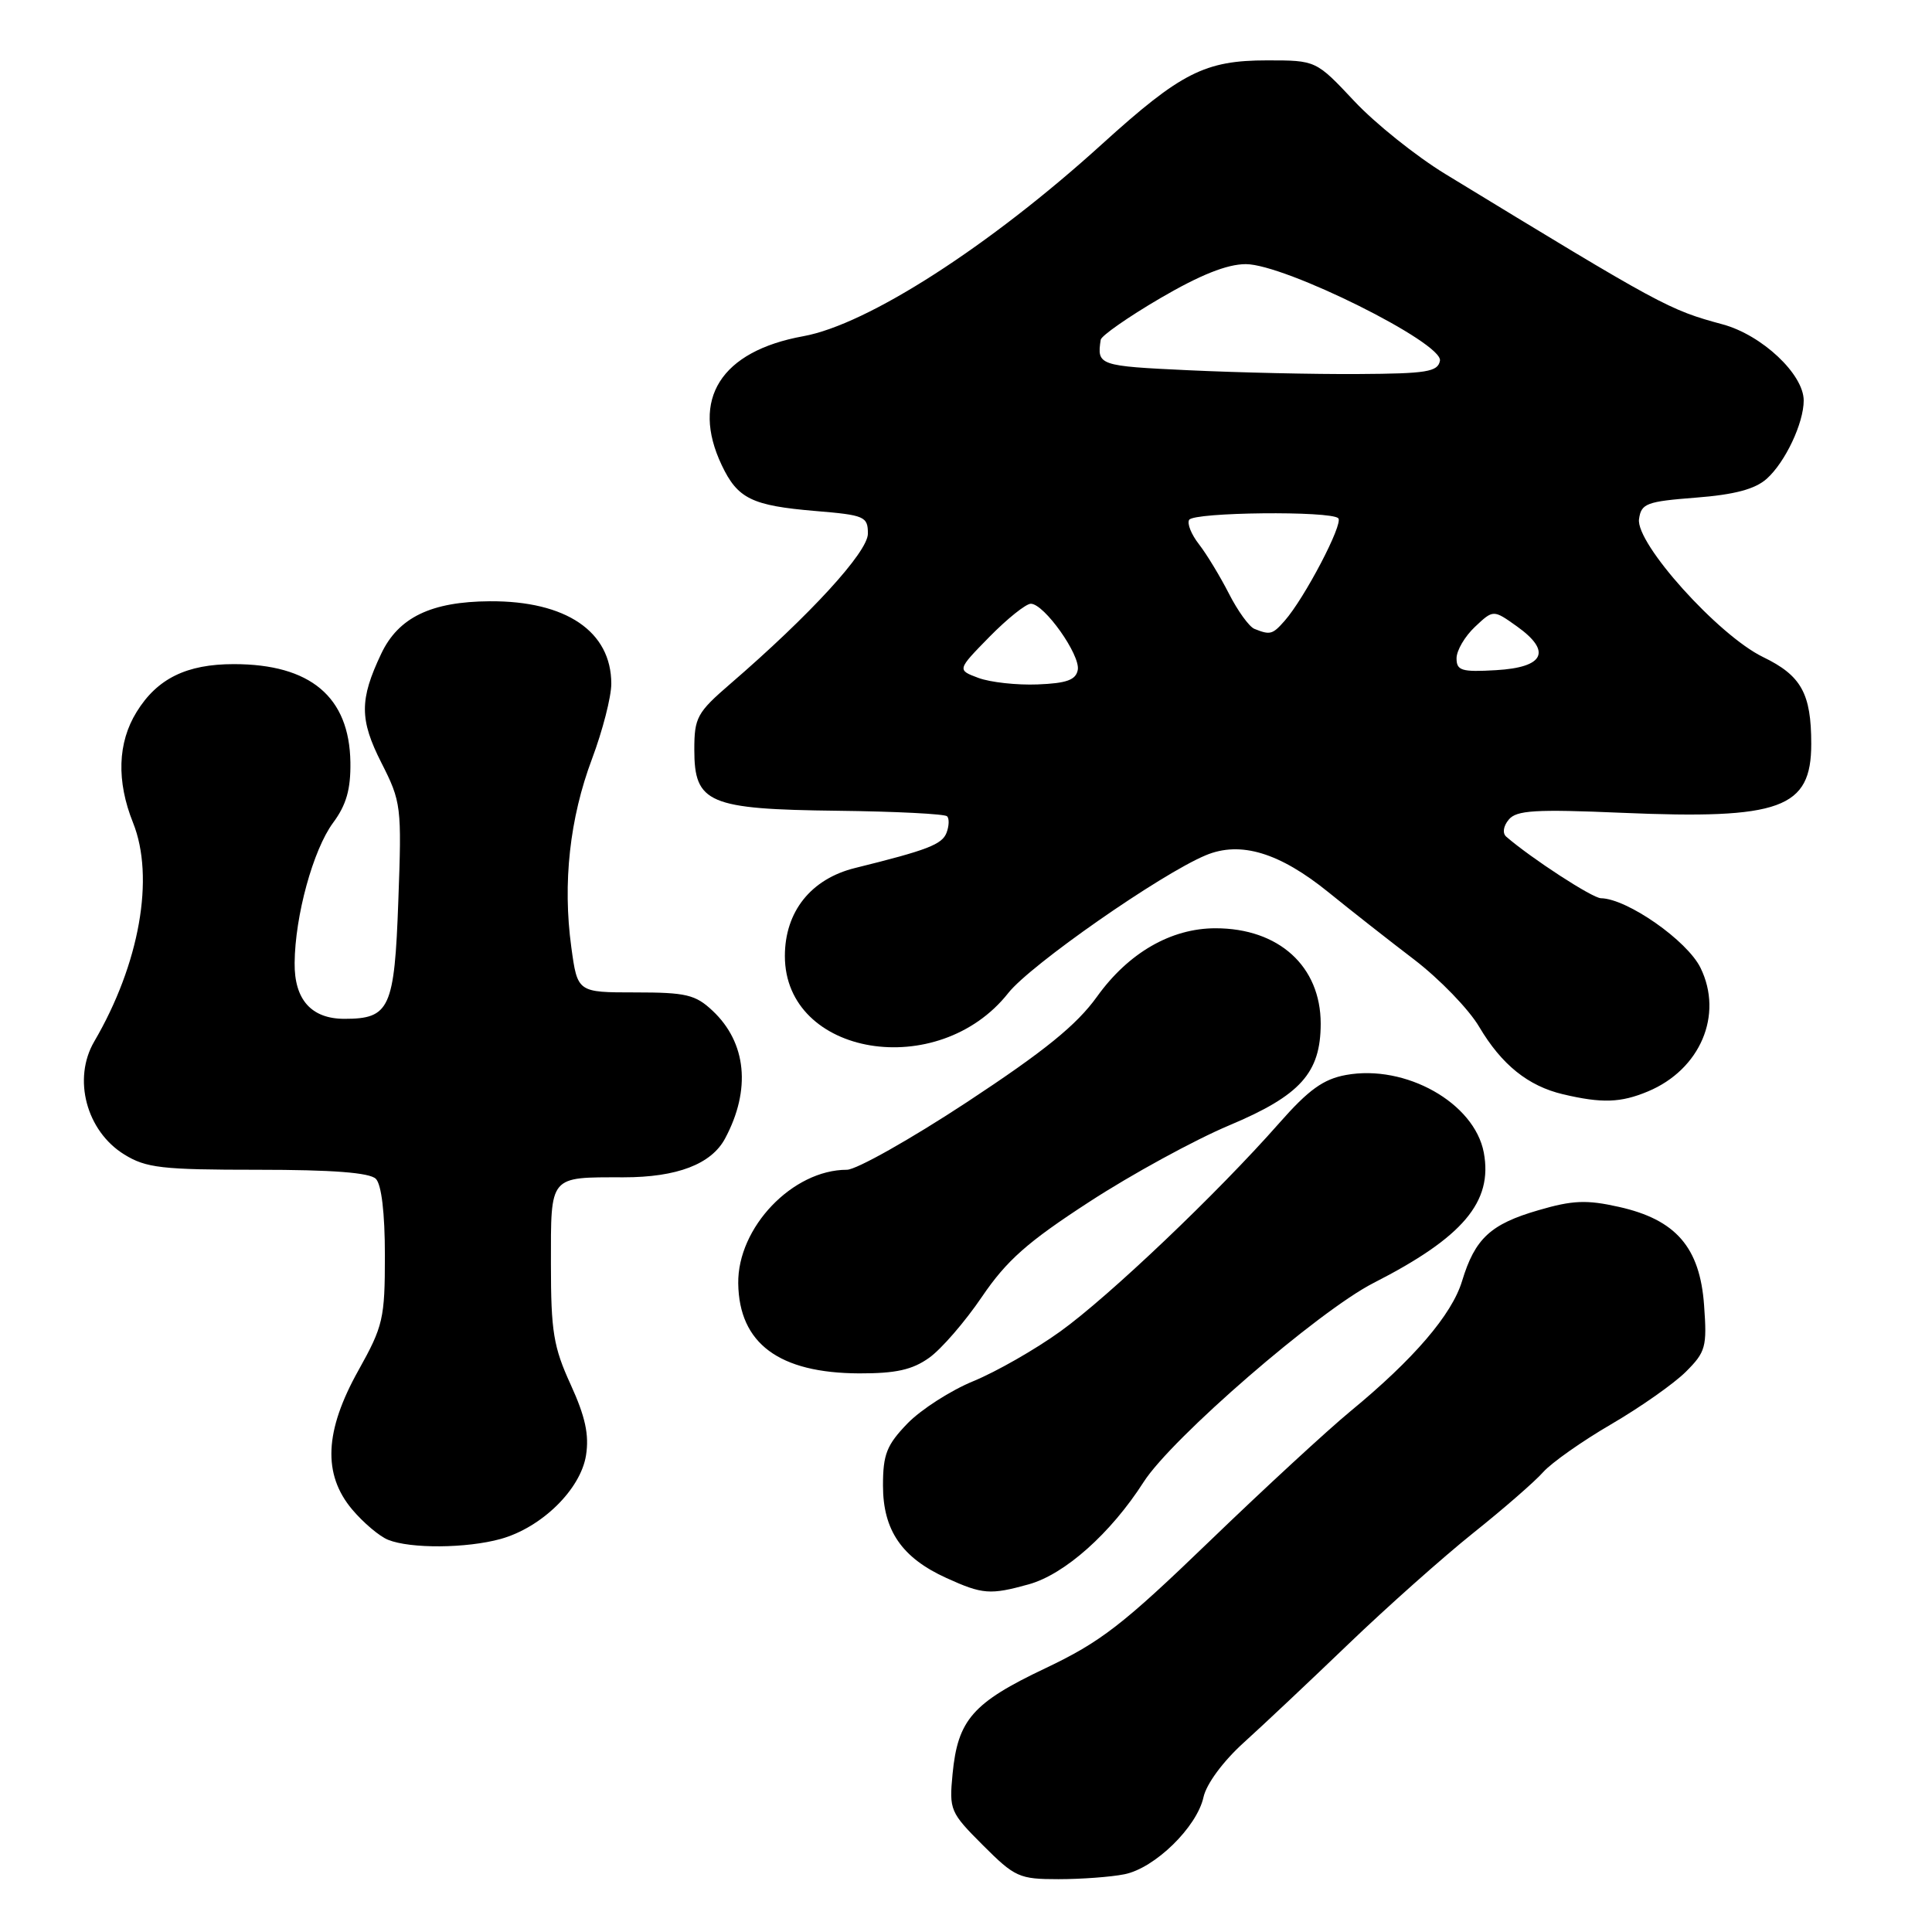 <?xml version="1.0" encoding="UTF-8" standalone="no"?>
<!DOCTYPE svg PUBLIC "-//W3C//DTD SVG 1.1//EN" "http://www.w3.org/Graphics/SVG/1.1/DTD/svg11.dtd" >
<svg xmlns="http://www.w3.org/2000/svg" xmlns:xlink="http://www.w3.org/1999/xlink" version="1.1" viewBox="0 0 256 256">
 <g >
 <path fill="currentColor"
d=" M 148.99 248.35 C 153.02 247.55 158.60 242.10 159.47 238.13 C 159.86 236.37 162.06 233.39 164.81 230.90 C 167.39 228.57 173.64 222.68 178.71 217.81 C 183.77 212.95 191.20 206.34 195.21 203.13 C 199.22 199.93 203.40 196.29 204.49 195.05 C 205.59 193.82 209.64 190.96 213.49 188.72 C 217.35 186.47 221.79 183.35 223.37 181.78 C 226.02 179.14 226.20 178.47 225.80 172.96 C 225.25 165.28 222.07 161.61 214.52 159.92 C 210.24 158.96 208.39 159.03 203.85 160.36 C 197.50 162.20 195.44 164.11 193.73 169.75 C 192.38 174.20 187.33 180.09 178.95 186.99 C 175.95 189.46 167.53 197.22 160.24 204.25 C 148.76 215.32 145.85 217.57 138.48 221.07 C 128.89 225.62 126.91 227.88 126.22 235.06 C 125.76 239.84 125.90 240.16 130.24 244.50 C 134.48 248.74 135.05 249.00 140.24 249.00 C 143.27 249.00 147.21 248.71 148.99 248.35 Z  M 136.32 209.93 C 141.09 208.60 147.19 203.17 151.54 196.37 C 155.26 190.56 174.72 173.71 182.02 169.99 C 193.86 163.95 197.83 159.25 196.61 152.72 C 195.37 146.14 186.25 141.00 178.35 142.44 C 175.35 142.99 173.40 144.39 169.50 148.82 C 161.35 158.08 146.93 171.80 140.50 176.42 C 137.20 178.80 132.03 181.75 129.00 183.00 C 125.97 184.24 122.04 186.77 120.25 188.61 C 117.49 191.47 117.00 192.70 117.00 196.85 C 117.00 202.77 119.50 206.42 125.42 209.10 C 130.19 211.27 131.21 211.35 136.32 209.93 Z  M 66.34 203.92 C 71.77 202.41 76.93 197.36 77.65 192.84 C 78.08 190.12 77.56 187.72 75.62 183.47 C 73.34 178.49 73.00 176.44 73.00 167.49 C 73.00 155.65 72.70 156.00 82.63 156.00 C 89.71 156.00 94.26 154.26 96.08 150.85 C 99.54 144.39 98.92 138.15 94.42 133.93 C 92.15 131.79 90.90 131.50 84.17 131.50 C 76.52 131.50 76.52 131.50 75.70 125.50 C 74.54 117.00 75.49 108.41 78.45 100.54 C 79.85 96.81 81.00 92.34 81.00 90.60 C 81.00 83.68 75.02 79.61 64.90 79.67 C 57.12 79.72 52.79 81.81 50.51 86.63 C 47.63 92.70 47.63 95.34 50.53 101.06 C 53.17 106.26 53.24 106.82 52.78 119.36 C 52.27 133.63 51.64 135.00 45.64 135.00 C 41.26 135.00 38.99 132.46 39.04 127.60 C 39.09 121.35 41.49 112.61 44.13 109.03 C 45.89 106.66 46.48 104.59 46.43 101.01 C 46.30 92.34 41.14 88.00 30.98 88.00 C 24.72 88.00 20.83 89.91 18.10 94.34 C 15.58 98.41 15.42 103.51 17.63 109.02 C 20.53 116.27 18.49 127.74 12.49 138.00 C 9.60 142.94 11.44 149.87 16.46 152.97 C 19.35 154.76 21.42 155.00 34.17 155.00 C 44.06 155.00 48.98 155.38 49.80 156.20 C 50.55 156.95 51.00 160.72 51.00 166.35 C 51.00 174.73 50.77 175.71 47.50 181.57 C 43.00 189.61 42.74 195.35 46.67 200.02 C 48.14 201.76 50.27 203.57 51.42 204.03 C 54.38 205.23 61.83 205.17 66.34 203.92 Z  M 123.11 179.92 C 124.72 178.78 127.87 175.14 130.10 171.85 C 133.39 167.01 136.13 164.58 144.34 159.25 C 149.93 155.61 158.28 151.05 162.89 149.11 C 172.31 145.15 174.99 142.17 175.00 135.65 C 175.00 128.04 169.45 123.00 161.06 123.00 C 155.17 123.00 149.53 126.25 145.36 132.06 C 142.65 135.83 138.42 139.26 128.14 146.03 C 120.64 150.96 113.47 155.00 112.22 155.00 C 105.02 155.00 97.72 162.65 97.82 170.06 C 97.93 178.01 103.22 181.94 113.85 181.98 C 118.70 181.99 120.88 181.51 123.11 179.92 Z  M 218.36 144.62 C 225.30 141.72 228.38 134.48 225.33 128.25 C 223.57 124.64 215.62 119.08 212.13 119.02 C 211.00 119.00 202.95 113.77 199.59 110.87 C 199.06 110.41 199.19 109.47 199.92 108.60 C 200.94 107.36 203.45 107.21 214.89 107.70 C 235.96 108.60 240.00 107.13 240.00 98.57 C 240.00 91.89 238.68 89.51 233.61 87.06 C 227.68 84.18 216.72 72.00 217.18 68.78 C 217.47 66.71 218.16 66.45 224.71 65.94 C 229.85 65.54 232.55 64.82 234.10 63.44 C 236.55 61.25 239.00 56.07 239.00 53.07 C 239.00 49.59 233.47 44.39 228.26 42.98 C 221.10 41.04 220.29 40.60 191.50 23.05 C 187.65 20.70 182.22 16.36 179.44 13.39 C 174.38 8.00 174.38 8.00 167.90 8.00 C 159.66 8.00 156.49 9.61 146.05 19.07 C 131.14 32.61 114.97 43.01 106.44 44.55 C 95.52 46.53 91.49 52.90 95.63 61.63 C 97.74 66.08 99.62 67.00 108.05 67.71 C 114.57 68.25 115.00 68.44 115.00 70.71 C 115.00 73.14 107.35 81.49 96.75 90.63 C 92.36 94.42 92.00 95.08 92.00 99.34 C 92.00 106.43 93.87 107.23 110.99 107.43 C 118.66 107.52 125.18 107.85 125.49 108.16 C 125.80 108.46 125.76 109.45 125.42 110.35 C 124.82 111.90 122.90 112.64 113.32 115.01 C 107.46 116.45 104.00 120.79 104.00 126.68 C 104.00 139.97 124.34 143.33 133.61 131.57 C 136.56 127.84 153.76 115.84 159.76 113.33 C 164.37 111.40 169.55 112.97 176.08 118.27 C 178.95 120.60 184.04 124.60 187.40 127.16 C 190.75 129.73 194.63 133.73 196.00 136.06 C 198.97 141.08 202.49 143.91 207.12 145.00 C 212.27 146.21 214.75 146.13 218.36 144.62 Z  M 129.65 89.83 C 126.81 88.77 126.81 88.77 131.11 84.38 C 133.48 81.97 135.94 80.00 136.59 80.00 C 138.36 80.00 143.18 86.80 142.81 88.77 C 142.56 90.10 141.33 90.54 137.49 90.69 C 134.75 90.80 131.22 90.41 129.65 89.83 Z  M 193.00 87.23 C 193.00 86.19 194.10 84.32 195.44 83.06 C 197.87 80.77 197.87 80.77 200.99 82.99 C 205.65 86.31 204.64 88.43 198.24 88.80 C 193.67 89.07 193.00 88.86 193.00 87.23 Z  M 166.22 83.33 C 165.52 83.05 164.00 80.94 162.84 78.66 C 161.67 76.37 159.89 73.43 158.88 72.13 C 157.86 70.83 157.27 69.37 157.57 68.88 C 158.20 67.86 176.33 67.67 177.33 68.67 C 178.04 69.37 172.87 79.25 170.23 82.25 C 168.62 84.08 168.31 84.17 166.22 83.33 Z  M 157.50 49.06 C 145.58 48.50 145.33 48.42 145.85 45.02 C 145.93 44.49 149.48 42.01 153.73 39.52 C 159.04 36.42 162.59 35.00 165.08 35.00 C 170.25 35.00 191.25 45.45 190.80 47.80 C 190.52 49.27 189.05 49.51 179.99 49.56 C 174.22 49.60 164.10 49.37 157.50 49.06 Z "/>
</g>
</svg>